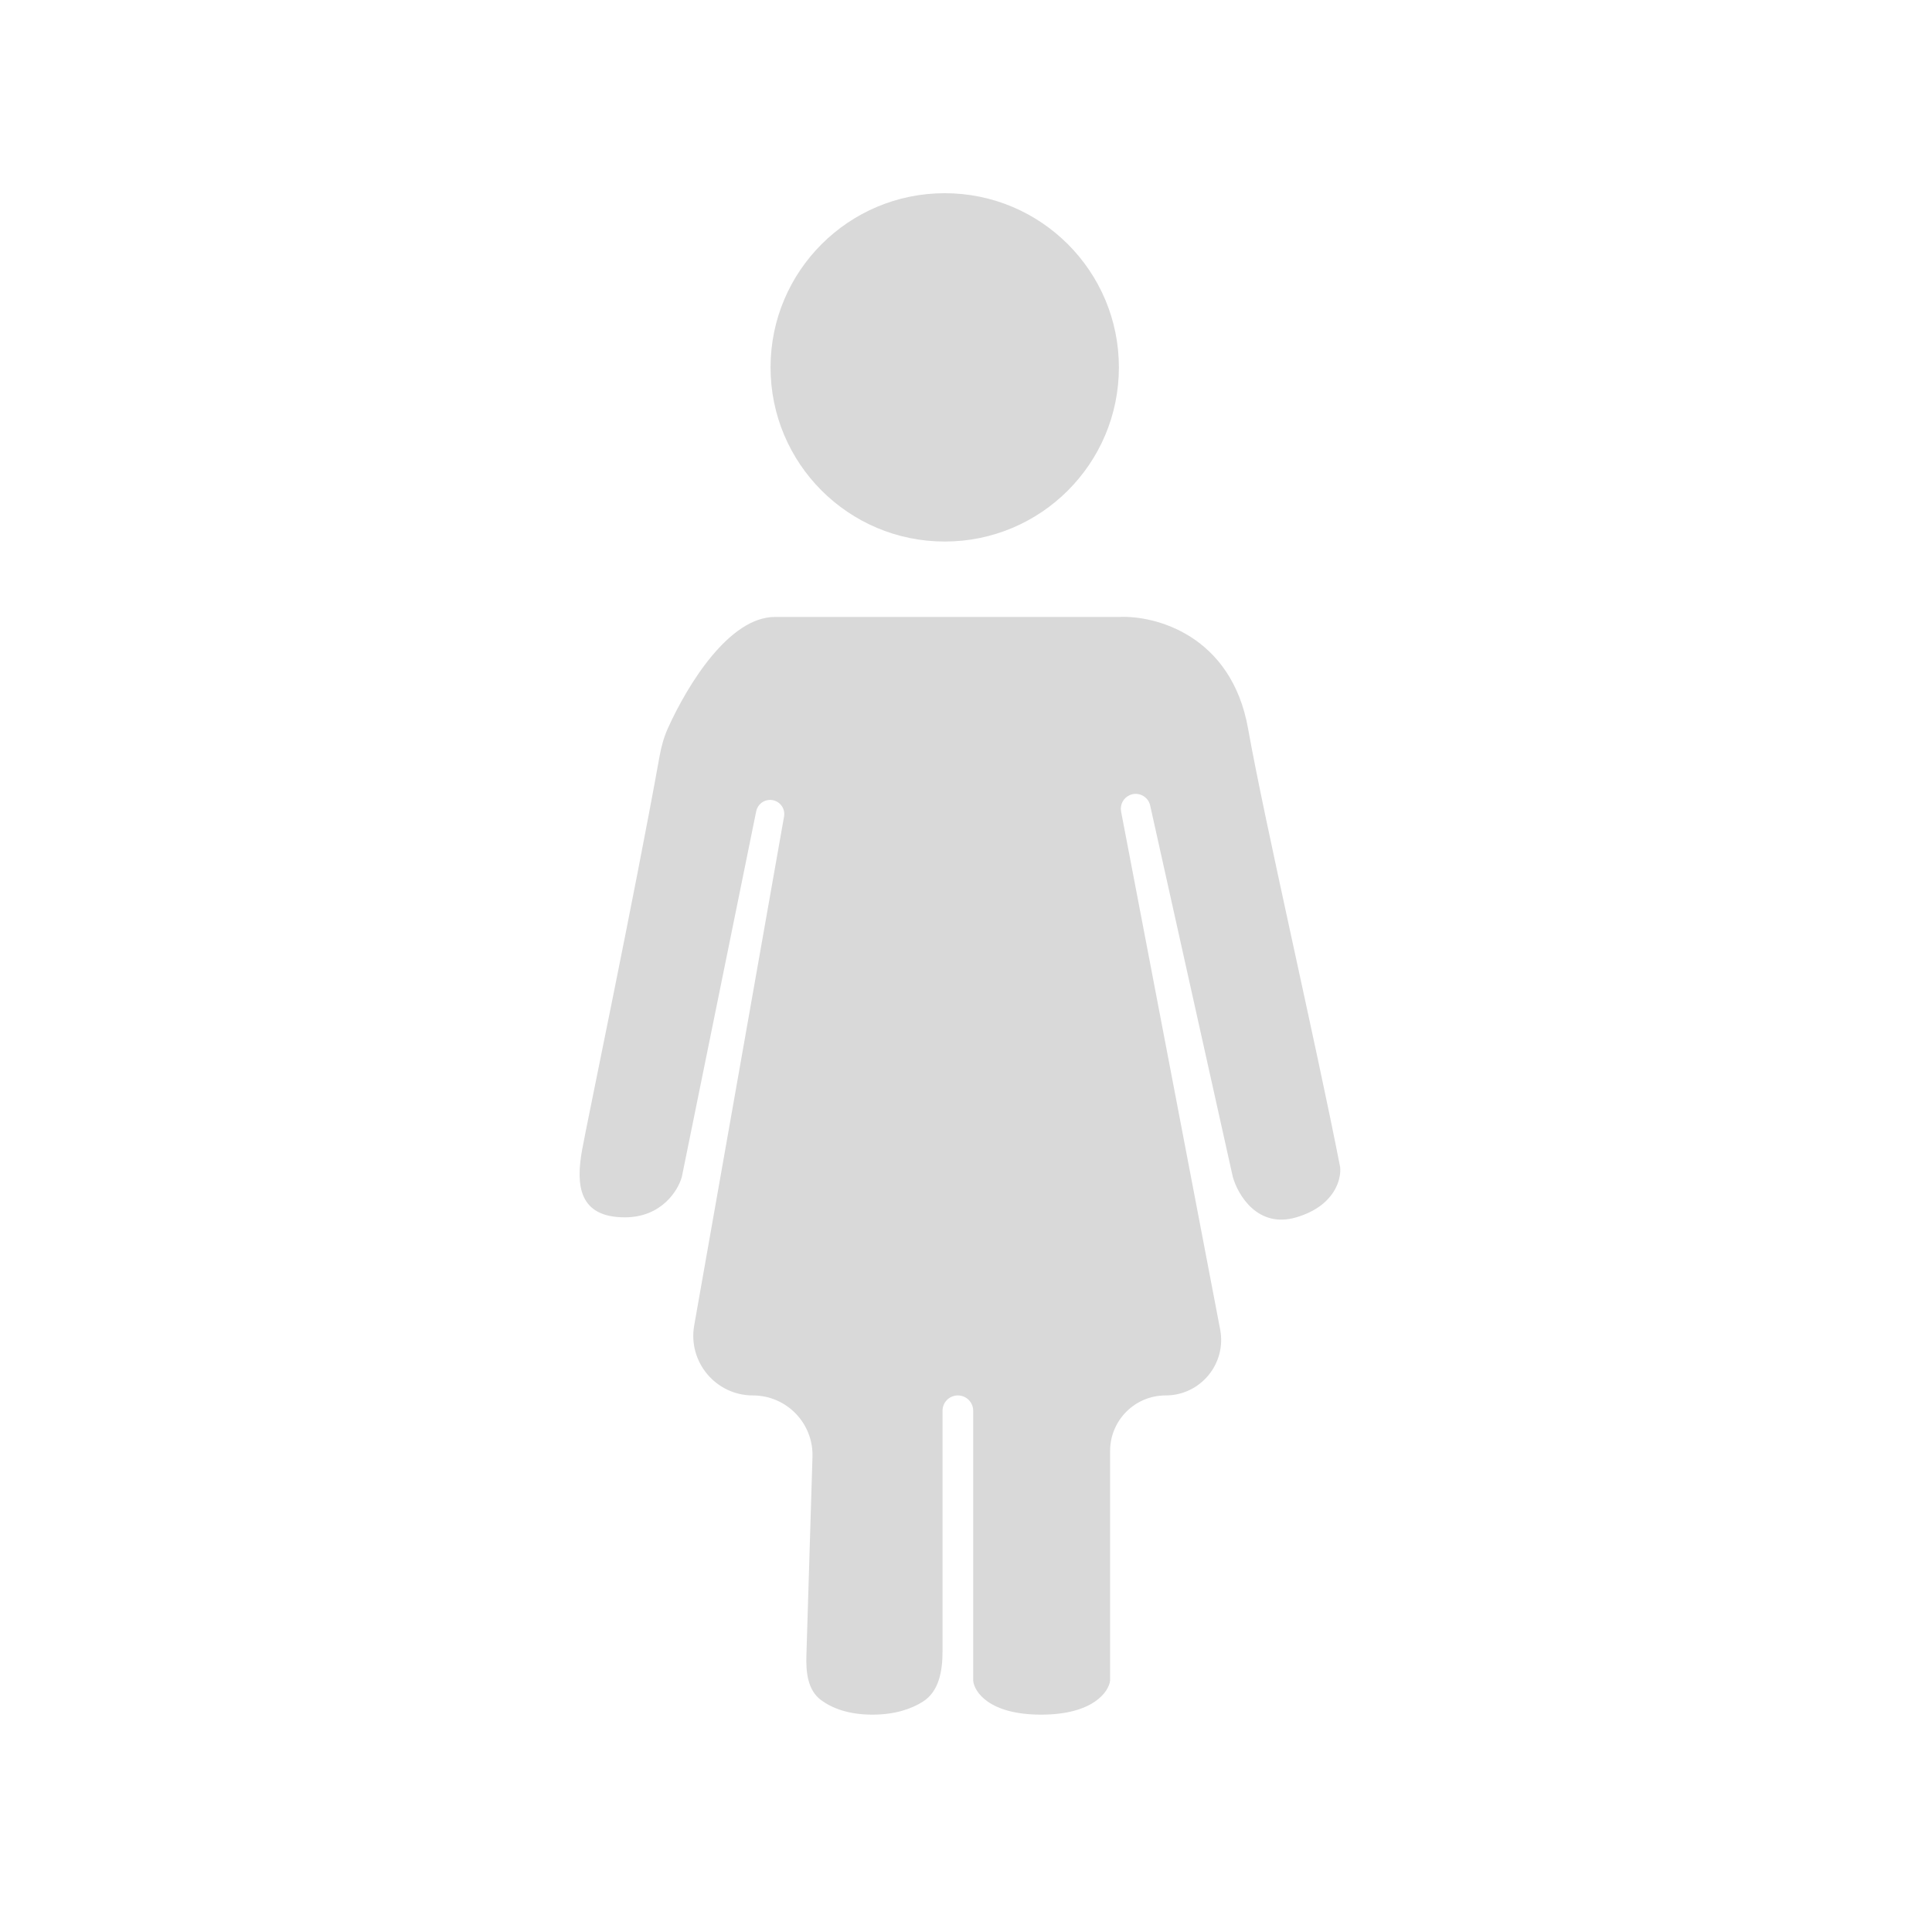 <svg width="80" height="80" viewBox="0 0 80 80" fill="none" xmlns="http://www.w3.org/2000/svg">
<path d="M46.33 25.547H39.799H32.089C30.193 25.547 28.473 28.346 27.654 30.16C27.488 30.528 27.383 30.917 27.311 31.314C26.266 37.124 24.317 46.438 24.107 47.595C23.834 49.091 23.971 50.407 25.875 50.407C27.399 50.407 28.083 49.288 28.234 48.729L31.313 33.592C31.369 33.318 31.609 33.122 31.888 33.122C32.253 33.122 32.529 33.451 32.466 33.811L28.745 54.884C28.479 56.396 29.641 57.782 31.176 57.782C32.569 57.782 33.686 58.934 33.643 60.326L33.391 68.556C33.37 69.243 33.444 69.985 33.995 70.395C34.435 70.723 35.12 71 36.125 71C37.062 71 37.743 70.76 38.214 70.462C38.887 70.036 39.028 69.184 39.028 68.387V58.417C39.028 58.066 39.312 57.782 39.663 57.782C40.014 57.782 40.298 58.066 40.298 58.417V69.594C40.343 70.063 40.969 71 43.11 71C45.25 71 45.907 70.063 45.967 69.594V60.081C45.967 58.811 46.996 57.782 48.266 57.782C49.709 57.782 50.795 56.468 50.524 55.051L46.422 33.603C46.368 33.321 46.516 33.04 46.778 32.925C47.133 32.768 47.542 32.975 47.626 33.354L51.047 48.729C51.258 49.484 52.081 50.879 53.677 50.407C55.273 49.935 55.552 48.819 55.491 48.32C54.508 43.271 52.371 34.056 51.681 30.174C50.992 26.291 47.826 25.472 46.33 25.547Z" fill="#D9D9D9"/>
<path d="M46.331 15.212C46.331 19.195 43.102 22.424 39.119 22.424C35.136 22.424 31.907 19.195 31.907 15.212C31.907 11.229 35.136 8 39.119 8C43.102 8 46.331 11.229 46.331 15.212Z" fill="#D9D9D9"/>
</svg>
